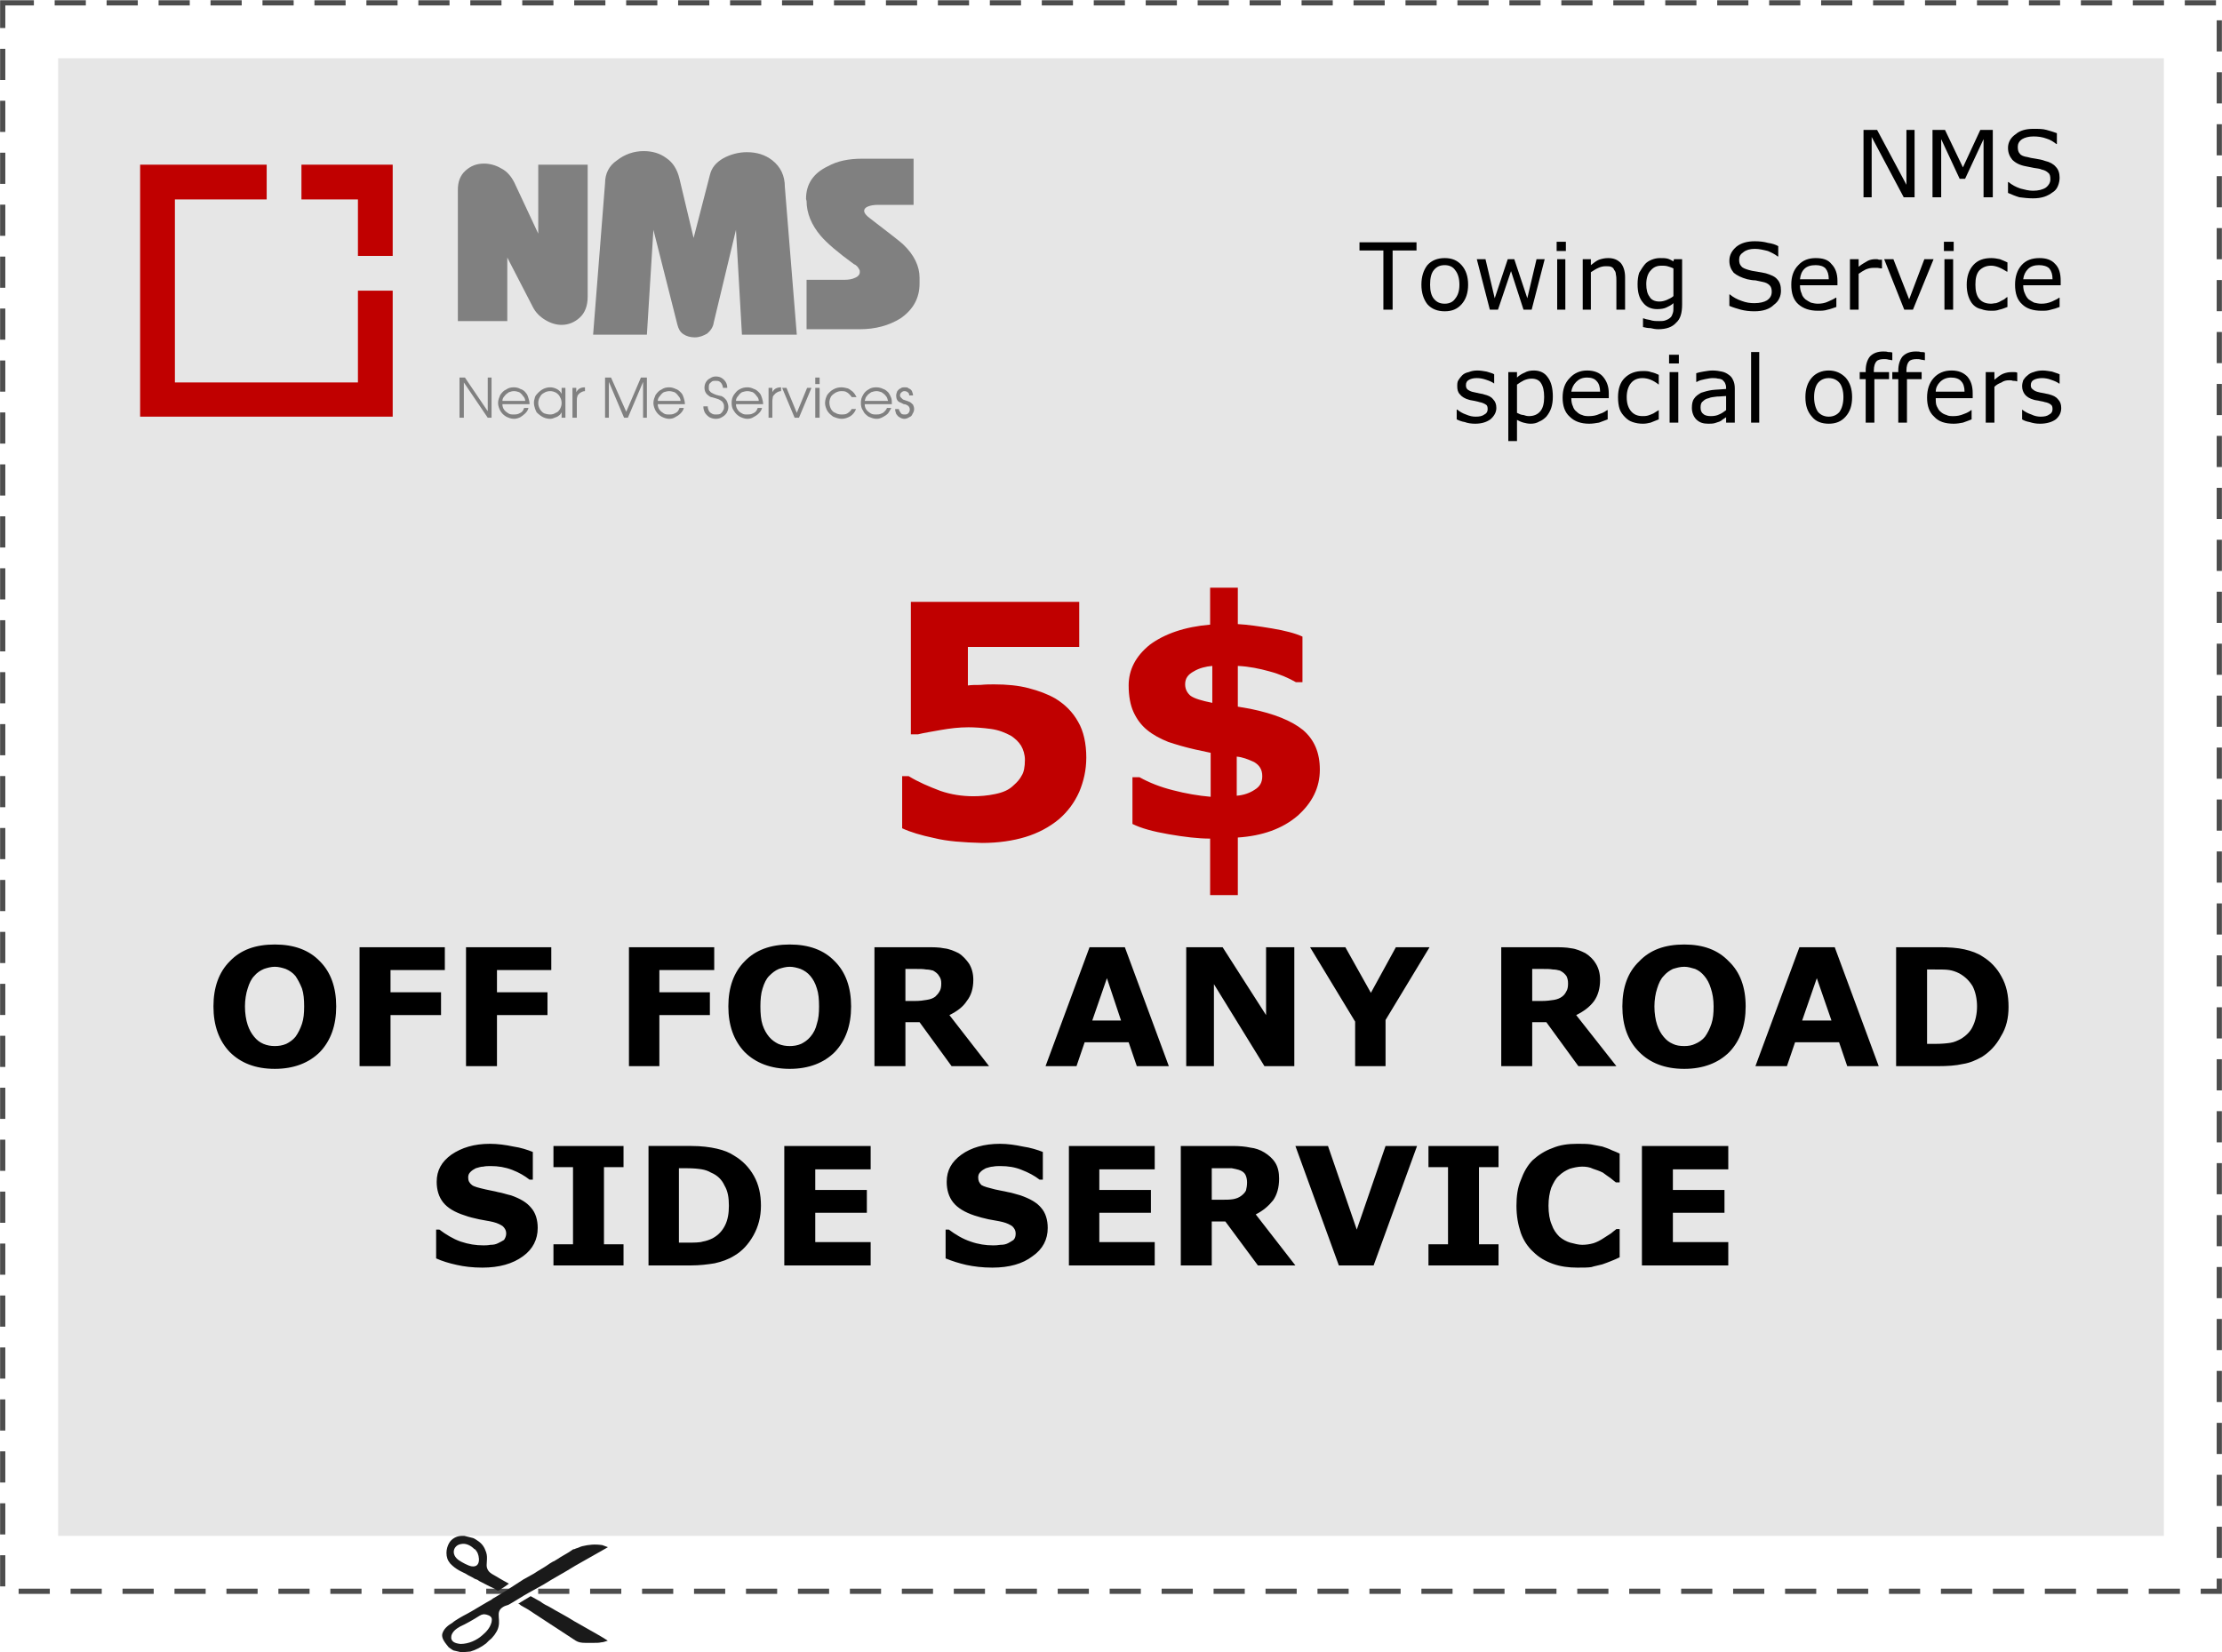 <?xml version="1.0" encoding="UTF-8"?>
<!DOCTYPE svg PUBLIC "-//W3C//DTD SVG 1.1//EN" "http://www.w3.org/Graphics/SVG/1.1/DTD/svg11.dtd">
<!-- Creator: CorelDRAW X7 -->
<svg xmlns="http://www.w3.org/2000/svg" xml:space="preserve" width="42.747mm" height="31.791mm" version="1.1" style="shape-rendering:geometricPrecision; text-rendering:geometricPrecision; image-rendering:optimizeQuality; fill-rule:evenodd; clip-rule:evenodd"
viewBox="0 0 4091 3042"
 xmlns:xlink="http://www.w3.org/1999/xlink">
 <defs>
  <style type="text/css">
   <![CDATA[
    .str0 {stroke:#4D4D4D;stroke-width:9.57;stroke-dasharray:57.393 38.262}
    .fil0 {fill:none}
    .fil2 {fill:#1A1A1A}
    .fil5 {fill:#C00000}
    .fil1 {fill:#E6E6E6}
    .fil4 {fill:black;fill-rule:nonzero}
    .fil6 {fill:gray;fill-rule:nonzero}
    .fil3 {fill:#C00000;fill-rule:nonzero}
   ]]>
  </style>
 </defs>
 <g id="Слой_x0020_1">
  <polygon class="fil0 str0" points="5,5 4086,5 4086,2930 5,2930 "/>
  <polygon class="fil1" points="107,107 3984,107 3984,2828 107,2828 "/>
  <g id="_595156744">
   <path id="_595163632" class="fil2" d="M814 3011c0,6 4,12 8,17l4 5c3,2 5,4 9,6l13 3 6 0c4,0 9,-1 12,-1 10,-3 20,-8 29,-15l5 -5c4,-3 6,-5 9,-9 2,-2 4,-6 6,-9 10,-20 -5,-34 11,-44 3,-2 7,-3 10,-4 11,-6 26,-16 37,-22l18 -10c3,-2 6,-3 9,-5 19,-12 40,-23 59,-35l60 -34c-1,-1 -1,-1 -2,-1 -2,-1 -6,-2 -8,-3 -14,-2 -24,-1 -37,2 -4,1 -7,3 -11,4 -1,0 -1,0 -2,1 -4,1 -3,0 -7,3 -7,5 -19,11 -26,16 -2,1 -3,2 -5,3 -1,1 -3,1 -4,2 -2,1 -3,2 -5,3 -8,6 -21,13 -30,19l-18 10c-11,7 -23,15 -34,22l-20 12c-1,0 -1,1 -2,1 -3,3 -10,6 -13,8l-27 16c-3,2 -6,3 -9,5 -6,3 -22,12 -26,16 -5,3 -8,5 -12,9 -3,3 -7,9 -7,14zm74 -38c0,0 0,0 -1,0l-4 2c-11,7 -25,15 -36,20 -7,4 -14,9 -16,17 -2,11 7,14 17,15 15,0 30,-7 40,-16 7,-6 14,-13 17,-24 1,-6 1,-9 -4,-12 -2,-1 -9,-4 -13,-2z"/>
   <path id="_595158328" class="fil2" d="M822 2859c0,8 2,14 7,20 6,6 10,9 17,13 4,2 10,5 12,6 4,3 12,6 16,9 3,1 6,2 8,4 4,2 23,12 28,14 9,5 4,6 20,-4 3,-2 4,-3 7,-5 0,0 -20,-11 -21,-12 -6,-4 -16,-7 -19,-16 -3,-7 2,-19 -2,-30 -3,-9 -7,-15 -14,-20 -3,-2 -7,-5 -10,-6l-16 -4 -5 0c-10,0 -19,6 -23,13 -3,5 -5,12 -5,18zm27 -16c-14,2 -20,19 -4,30 6,4 17,10 23,11 18,3 15,-19 10,-27 -1,-1 -2,-2 -2,-3 -2,-2 -2,-1 -3,-2 -6,-6 -15,-11 -24,-9z"/>
   <path id="_595157848" class="fil2" d="M954 2953c2,0 4,2 5,3l14 8c3,2 6,4 9,6l78 51c5,3 10,4 18,4 2,0 5,0 7,0 3,0 5,0 8,0 5,0 10,0 14,-1 4,0 8,-2 12,-3 -1,-1 -16,-10 -18,-11 -14,-8 -30,-17 -44,-25 -14,-9 -30,-17 -45,-26 -6,-3 -12,-6 -17,-10l-18 -10c-3,2 -22,13 -23,14z"/>
  </g>
  <path class="fil3" d="M2000 1395c0,23 -5,44 -13,63 -9,20 -21,36 -37,50 -18,15 -39,26 -62,33 -23,7 -50,11 -80,11 -35,-1 -64,-3 -88,-9 -24,-5 -44,-11 -59,-18l0 -96 12 0c18,11 37,19 58,27 20,7 41,10 61,10 12,0 26,-1 40,-4 15,-3 26,-8 34,-16 7,-6 12,-12 15,-18 4,-6 6,-16 6,-29 0,-10 -3,-19 -7,-26 -5,-8 -11,-13 -18,-18 -11,-6 -23,-11 -38,-13 -15,-2 -29,-3 -41,-3 -17,0 -34,2 -51,5 -16,3 -30,5 -42,8l-13 0 0 -244 310 0 0 83 -205 0 0 71c7,-1 14,-1 23,-1 10,-1 18,-1 25,-1 24,0 45,2 64,7 19,5 35,11 49,19 18,11 32,25 42,43 10,17 15,40 15,66zm430 22c0,33 -14,61 -41,85 -28,24 -65,37 -110,40l0 106 -51 0 0 -104c-22,0 -47,-3 -76,-8 -29,-5 -51,-11 -67,-19l0 -86 13 0c18,10 38,18 62,24 23,6 46,10 69,12l0 -81 -28 -6c-18,-4 -35,-9 -50,-14 -15,-6 -28,-13 -39,-22 -11,-9 -19,-20 -25,-33 -6,-13 -9,-30 -9,-49 0,-29 13,-54 39,-75 27,-20 64,-33 111,-37l0 -68 51 0 0 67c18,1 39,4 63,8 24,4 43,9 56,15l0 84 -12 0c-14,-8 -30,-15 -49,-20 -18,-5 -37,-9 -58,-10l0 75 23 4c44,9 76,22 97,39 21,18 31,42 31,73zm-198 -123l0 -68c-12,1 -24,4 -34,10 -11,6 -16,13 -16,24 0,9 4,16 10,21 7,5 20,9 40,13zm92 135c0,-12 -5,-20 -15,-26 -11,-5 -21,-9 -32,-10l0 72c13,-1 24,-5 33,-11 10,-6 14,-14 14,-25z"/>
  <path class="fil4" d="M3525 363l-20 0 -59 -111 0 111 -15 0 0 -124 25 0 54 101 0 -101 15 0 0 124zm144 0l-17 0 0 -107 -34 73 -10 0 -34 -73 0 107 -16 0 0 -124 23 0 33 69 32 -69 23 0 0 124zm123 -36c0,5 -1,10 -3,15 -2,5 -5,9 -10,12 -4,3 -9,6 -15,8 -6,2 -13,3 -21,3 -9,0 -17,-1 -25,-2 -7,-2 -14,-5 -21,-8l0 -20 1 0c6,5 13,9 22,12 8,2 15,4 23,4 10,0 18,-2 24,-6 5,-4 8,-9 8,-15 0,-6 -1,-10 -4,-12 -3,-3 -7,-5 -12,-6 -4,-2 -9,-2 -14,-3 -5,-1 -10,-2 -15,-3 -11,-2 -19,-6 -25,-12 -5,-6 -8,-13 -8,-22 0,-10 5,-19 14,-25 8,-7 19,-10 33,-10 9,0 17,0 24,2 7,2 14,4 19,6l0 20 -1 0c-5,-4 -11,-8 -18,-10 -8,-3 -16,-4 -24,-4 -9,0 -16,2 -21,5 -6,4 -8,9 -8,14 0,6 1,10 4,13 2,3 7,5 14,6 3,1 8,2 15,3 6,1 12,2 17,4 9,2 16,6 20,11 5,5 7,12 7,20zm-1184 134l-44 0 0 109 -17 0 0 -109 -44 0 0 -15 105 0 0 15zm671 74c0,5 -1,10 -3,14 -2,5 -6,9 -10,12 -4,4 -9,7 -15,9 -6,2 -13,3 -21,3 -9,0 -17,-1 -25,-3 -7,-2 -14,-4 -21,-7l0 -21 1 0c6,5 13,9 22,12 8,3 15,4 23,4 10,0 18,-2 23,-5 6,-4 9,-9 9,-16 0,-5 -1,-9 -4,-12 -3,-3 -7,-5 -12,-6 -4,-1 -9,-2 -14,-3 -5,0 -10,-1 -15,-2 -11,-3 -19,-7 -25,-12 -5,-6 -8,-13 -8,-22 0,-11 5,-19 13,-26 9,-7 20,-10 34,-10 9,0 17,1 24,3 7,1 14,3 19,6l0 19 -1 0c-5,-4 -11,-7 -18,-10 -8,-2 -16,-4 -24,-4 -9,0 -16,2 -21,6 -6,4 -8,8 -8,14 0,5 1,9 4,12 2,3 7,5 14,7 3,1 8,2 15,3 6,1 12,2 16,3 10,3 17,6 21,11 5,5 7,12 7,21zm-576 -11c0,15 -4,27 -12,36 -8,9 -18,13 -31,13 -13,0 -24,-4 -32,-13 -7,-9 -11,-21 -11,-36 0,-15 4,-27 11,-36 8,-9 19,-13 32,-13 13,0 23,4 31,13 8,9 12,21 12,36zm-16 0c0,-12 -3,-21 -8,-27 -4,-6 -11,-9 -19,-9 -9,0 -15,3 -20,9 -5,6 -7,15 -7,27 0,11 2,20 7,26 5,6 11,9 20,9 8,0 15,-3 19,-9 5,-6 8,-14 8,-26zm157 -47l-24 93 -15 0 -23 -71 -24 71 -15 0 -24 -93 16 0 17 72 24 -72 12 0 24 72 17 -72 15 0zm39 -15l-17 0 0 -17 17 0 0 17zm-1 108l-15 0 0 -93 15 0 0 93zm110 0l-16 0 0 -53c0,-4 0,-8 -1,-12 0,-3 -1,-6 -3,-8 -1,-3 -3,-5 -6,-6 -2,-1 -6,-1 -10,-1 -4,0 -9,1 -13,3 -5,2 -9,5 -14,8l0 69 -15 0 0 -93 15 0 0 11c5,-4 10,-8 15,-10 6,-2 11,-3 17,-3 10,0 17,3 23,9 5,6 8,15 8,26l0 60zm105 -10c0,16 -3,27 -11,34 -7,8 -18,12 -33,12 -5,0 -10,-1 -14,-2 -5,0 -10,-1 -14,-2l0 -16 1 0c2,1 6,2 12,3 5,2 11,2 17,2 5,0 9,0 13,-2 3,-1 6,-3 8,-5 2,-2 3,-5 4,-8 1,-3 1,-6 1,-10l0 -8c-4,4 -9,6 -13,8 -4,2 -10,3 -17,3 -11,0 -20,-4 -26,-12 -7,-8 -10,-19 -10,-34 0,-8 1,-15 3,-21 3,-5 6,-10 10,-15 3,-4 8,-7 13,-9 5,-2 10,-3 15,-3 6,0 10,0 14,1 4,1 7,3 11,5l1 -4 15 0 0 83zm-16 -15l0 -51c-4,-2 -8,-3 -11,-4 -4,-1 -7,-1 -11,-1 -9,0 -15,3 -20,9 -5,5 -8,14 -8,25 0,10 2,18 6,23 3,6 10,9 18,9 5,0 9,-1 14,-3 4,-2 9,-4 12,-7zm302 -20l-69 0c0,6 1,11 3,15 1,5 4,8 7,11 3,2 6,4 10,6 4,1 8,2 13,2 6,0 13,-1 19,-4 7,-3 11,-5 14,-7l1 0 0 17c-6,2 -11,4 -16,5 -6,2 -12,2 -18,2 -15,0 -27,-4 -36,-12 -9,-8 -13,-20 -13,-36 0,-15 4,-27 13,-36 8,-9 19,-13 32,-13 13,0 23,3 29,11 7,7 11,17 11,31l0 8zm-16 -11c0,-9 -2,-15 -6,-20 -4,-4 -10,-6 -18,-6 -9,0 -16,2 -21,7 -5,5 -7,11 -8,19l53 0zm98 -20l-1 0c-3,0 -5,-1 -7,-1 -2,0 -5,0 -8,0 -5,0 -9,1 -14,3 -4,2 -9,5 -13,8l0 66 -16 0 0 -93 16 0 0 14c6,-5 12,-8 17,-11 4,-2 9,-3 14,-3 3,0 5,0 6,1 1,0 3,0 6,0l0 16zm95 -17l-38 93 -16 0 -37 -93 17 0 29 74 28 -74 17 0zm37 -15l-18 0 0 -17 18 0 0 17zm-1 108l-16 0 0 -93 16 0 0 93zm100 -5c-5,2 -10,4 -15,5 -5,2 -10,2 -15,2 -7,0 -13,-1 -18,-3 -6,-1 -11,-4 -15,-8 -4,-4 -7,-10 -9,-16 -2,-6 -3,-13 -3,-21 0,-15 4,-27 12,-36 8,-9 19,-13 33,-13 6,0 11,1 16,2 5,2 10,4 14,6l0 17 -1 0c-5,-3 -10,-6 -15,-8 -5,-2 -10,-3 -14,-3 -9,0 -16,3 -22,9 -5,6 -7,14 -7,26 0,11 2,20 7,26 5,6 12,9 22,9 3,0 6,-1 9,-1 3,-1 6,-2 9,-4 2,-1 4,-2 6,-3 2,-2 4,-3 5,-4l1 0 0 18zm98 -40l-69 0c0,6 1,11 3,15 2,5 4,8 7,11 3,2 6,4 10,6 4,1 9,2 13,2 7,0 13,-1 20,-4 6,-3 11,-5 13,-7l1 0 0 17c-5,2 -11,4 -16,5 -6,2 -11,2 -17,2 -16,0 -28,-4 -36,-12 -9,-8 -13,-20 -13,-36 0,-15 4,-27 12,-36 8,-9 19,-13 33,-13 12,0 22,3 29,11 7,7 10,17 10,31l0 8zm-15 -11c0,-9 -2,-15 -6,-20 -4,-4 -11,-6 -19,-6 -8,0 -15,2 -20,7 -5,5 -8,11 -9,19l54 0zm-1024 237c0,8 -4,15 -11,21 -7,5 -16,8 -28,8 -7,0 -14,-1 -19,-3 -6,-1 -11,-3 -15,-5l0 -18 1 0c5,4 10,7 16,9 7,3 12,4 18,4 7,0 12,-1 16,-4 4,-2 6,-5 6,-10 0,-4 -1,-7 -3,-8 -3,-2 -7,-4 -13,-5 -2,-1 -5,-1 -8,-2 -4,-1 -7,-1 -10,-2 -8,-2 -14,-6 -17,-10 -4,-4 -5,-9 -5,-15 0,-4 0,-8 2,-11 2,-3 4,-6 7,-9 3,-3 7,-5 12,-6 5,-2 10,-3 16,-3 6,0 11,1 17,2 6,2 11,3 14,5l0 17 0 0c-4,-3 -9,-5 -15,-7 -6,-2 -11,-3 -17,-3 -6,0 -10,1 -14,3 -4,2 -6,5 -6,10 0,4 1,6 3,8 3,2 6,4 12,5 3,1 6,1 9,2 4,1 7,1 9,2 8,2 13,4 17,9 4,4 6,9 6,16zm104 -21c0,8 -1,15 -3,21 -2,6 -5,11 -9,16 -4,4 -8,7 -13,9 -5,3 -10,4 -16,4 -5,0 -9,-1 -13,-2 -4,-1 -8,-3 -12,-5l0 39 -16 0 0 -127 16 0 0 10c4,-4 9,-7 14,-9 5,-3 11,-4 17,-4 11,0 20,4 26,13 6,8 9,20 9,35zm-16 1c0,-12 -2,-20 -6,-26 -3,-5 -9,-8 -17,-8 -5,0 -9,1 -14,3 -4,2 -9,5 -13,8l0 52c4,2 8,4 12,4 3,1 6,2 10,2 9,0 16,-3 21,-9 5,-6 7,-15 7,-26zm119 2l-69 0c0,6 1,11 3,15 1,4 4,8 7,10 3,3 6,5 10,6 4,2 8,2 13,2 6,0 13,-1 19,-4 7,-2 11,-5 14,-7l1 0 0 17c-5,2 -11,4 -16,6 -6,1 -12,2 -18,2 -15,0 -27,-4 -36,-13 -9,-8 -13,-20 -13,-35 0,-15 4,-27 13,-36 8,-9 19,-14 32,-14 13,0 23,4 29,11 7,8 11,18 11,31l0 9zm-16 -12c0,-8 -2,-15 -6,-19 -4,-5 -10,-7 -18,-7 -9,0 -15,3 -20,8 -5,5 -8,11 -9,18l53 0zm108 51c-5,2 -10,4 -15,6 -4,1 -9,2 -14,2 -7,0 -13,-1 -19,-3 -6,-2 -10,-5 -14,-9 -4,-4 -8,-9 -10,-15 -2,-6 -3,-13 -3,-22 0,-15 4,-27 12,-35 9,-9 20,-13 34,-13 5,0 10,0 15,2 5,1 10,3 14,5l0 18 0 0c-5,-4 -10,-7 -15,-9 -5,-2 -10,-3 -15,-3 -9,0 -16,3 -21,9 -5,6 -8,15 -8,26 0,12 3,20 8,26 5,6 12,9 21,9 3,0 6,0 10,-1 3,-1 6,-2 8,-3 3,-1 5,-3 7,-4 2,-1 3,-2 5,-3l0 0 0 17zm37 -103l-18 0 0 -16 18 0 0 16zm-1 109l-16 0 0 -93 16 0 0 93zm104 0l-16 0 0 -10c-1,1 -3,2 -6,4 -2,2 -4,3 -6,4 -3,1 -6,2 -9,3 -4,1 -8,1 -12,1 -9,0 -16,-2 -22,-8 -5,-5 -8,-13 -8,-21 0,-7 1,-13 4,-17 3,-5 8,-8 13,-11 6,-2 13,-4 20,-5 8,-1 17,-1 26,-2l0 -2c0,-4 -1,-7 -2,-9 -1,-2 -3,-4 -5,-6 -2,-1 -5,-2 -8,-2 -3,-1 -7,-1 -10,-1 -4,0 -9,1 -14,2 -5,1 -10,2 -15,5l-1 0 0 -16c3,-1 7,-2 13,-3 6,-1 12,-2 17,-2 7,0 12,1 17,2 5,1 9,3 13,6 3,2 6,5 8,10 2,4 3,9 3,15l0 63zm-16 -23l0 -26c-5,0 -10,1 -17,1 -6,1 -11,1 -15,3 -5,1 -8,3 -11,6 -3,2 -4,6 -4,11 0,5 1,9 5,12 3,3 8,4 14,4 6,0 11,-1 15,-3 5,-2 9,-5 13,-8zm61 23l-15 0 0 -130 15 0 0 130zm171 -47c0,16 -4,27 -12,36 -8,9 -18,13 -31,13 -13,0 -24,-4 -31,-13 -8,-9 -12,-20 -12,-36 0,-15 4,-27 12,-36 7,-8 18,-13 31,-13 13,0 23,5 31,13 8,9 12,21 12,36zm-16 0c0,-12 -3,-21 -7,-26 -5,-6 -12,-9 -20,-9 -8,0 -15,3 -20,9 -4,5 -7,14 -7,26 0,12 3,21 7,27 5,6 12,9 20,9 8,0 15,-3 20,-9 4,-6 7,-15 7,-27zm90 -68l-1 0c-1,0 -4,-1 -6,-1 -3,-1 -6,-1 -8,-1 -6,0 -11,1 -14,4 -3,3 -5,9 -5,17l0 3 28 0 0 13 -27 0 0 80 -16 0 0 -80 -11 0 0 -13 11 0 0 -3c0,-11 3,-20 8,-26 6,-6 14,-9 24,-9 3,0 7,0 9,1 3,0 6,0 8,1l0 14zm60 0l-1 0c-1,0 -4,-1 -6,-1 -3,-1 -6,-1 -8,-1 -6,0 -11,1 -14,4 -3,3 -5,9 -5,17l0 3 28 0 0 13 -27 0 0 80 -16 0 0 -80 -11 0 0 -13 11 0 0 -3c0,-11 3,-20 8,-26 6,-6 14,-9 24,-9 4,0 7,0 9,1 3,0 6,0 8,1l0 14zm88 70l-68 0c0,6 0,11 2,15 2,4 4,8 7,10 3,3 7,5 11,6 3,2 8,2 13,2 6,0 12,-1 19,-4 6,-2 11,-5 13,-7l1 0 0 17c-5,2 -10,4 -16,6 -5,1 -11,2 -17,2 -16,0 -28,-4 -36,-13 -9,-8 -13,-20 -13,-35 0,-15 4,-27 12,-36 8,-9 19,-14 33,-14 13,0 22,4 29,11 7,8 10,18 10,31l0 9zm-15 -12c0,-8 -2,-15 -6,-19 -4,-5 -11,-7 -19,-7 -8,0 -15,3 -20,8 -5,5 -8,11 -8,18l53 0zm97 -19l-1 0c-2,-1 -4,-1 -7,-1 -2,-1 -4,-1 -7,-1 -5,0 -10,1 -14,4 -5,2 -9,4 -13,8l0 66 -16 0 0 -93 16 0 0 14c6,-5 11,-9 16,-11 5,-2 10,-3 15,-3 2,0 4,0 6,0 1,0 3,0 5,1l0 16zm81 49c0,8 -3,15 -10,21 -7,5 -17,8 -29,8 -7,0 -13,-1 -19,-3 -6,-1 -11,-3 -14,-5l0 -18 0 0c5,4 11,7 17,9 6,3 12,4 17,4 7,0 12,-1 16,-4 4,-2 6,-5 6,-10 0,-4 -1,-7 -3,-8 -2,-2 -6,-4 -12,-5 -2,-1 -5,-1 -9,-2 -3,-1 -7,-1 -10,-2 -8,-2 -14,-6 -17,-10 -3,-4 -5,-9 -5,-15 0,-4 1,-8 2,-11 2,-3 4,-6 8,-9 3,-3 7,-5 11,-6 5,-2 11,-3 17,-3 5,0 11,1 17,2 5,2 10,3 14,5l0 17 -1 0c-4,-3 -9,-5 -15,-7 -5,-2 -11,-3 -16,-3 -6,0 -11,1 -15,3 -4,2 -6,5 -6,10 0,4 1,6 4,8 2,2 6,4 11,5 3,1 6,1 10,2 3,1 6,1 9,2 7,2 12,4 16,9 4,4 6,9 6,16z"/>
  <path class="fil4" d="M619 1853c0,35 -10,63 -30,84 -20,20 -48,31 -83,31 -36,0 -63,-11 -83,-31 -20,-21 -30,-49 -30,-84 0,-35 10,-63 30,-83 20,-21 47,-31 83,-31 35,0 63,10 83,31 20,20 30,48 30,83zm-75 56c5,-7 9,-15 12,-24 3,-9 4,-19 4,-32 0,-13 -1,-24 -4,-33 -4,-10 -8,-17 -12,-23 -5,-6 -11,-10 -18,-13 -6,-2 -13,-4 -20,-4 -7,0 -14,2 -20,4 -7,3 -13,7 -18,13 -5,5 -9,13 -12,23 -3,9 -5,21 -5,33 0,13 2,25 5,34 3,9 7,16 12,22 5,6 10,10 17,13 7,3 14,4 21,4 7,0 14,-1 21,-4 6,-3 12,-7 17,-13zm275 -123l-100 0 0 41 93 0 0 42 -93 0 0 94 -57 0 0 -219 157 0 0 42zm196 0l-100 0 0 41 93 0 0 42 -93 0 0 94 -57 0 0 -219 157 0 0 42zm300 0l-101 0 0 41 93 0 0 42 -93 0 0 94 -56 0 0 -219 157 0 0 42zm252 67c0,35 -10,63 -30,84 -20,20 -48,31 -83,31 -35,0 -63,-11 -83,-31 -20,-21 -30,-49 -30,-84 0,-35 10,-63 30,-83 20,-21 48,-31 83,-31 35,0 63,10 83,31 20,20 30,48 30,83zm-75 56c6,-7 10,-15 12,-24 3,-9 4,-19 4,-32 0,-13 -1,-24 -4,-33 -3,-10 -7,-17 -12,-23 -5,-6 -11,-10 -18,-13 -6,-2 -13,-4 -20,-4 -7,0 -14,2 -20,4 -7,3 -12,7 -18,13 -5,5 -9,13 -12,23 -3,9 -4,21 -4,33 0,13 1,25 4,34 3,9 7,16 12,22 5,6 11,10 17,13 7,3 14,4 21,4 7,0 14,-1 21,-4 6,-3 12,-7 17,-13zm241 -98c0,-6 -1,-10 -4,-14 -2,-4 -6,-7 -11,-10 -4,-1 -8,-2 -13,-2 -5,-1 -11,-1 -18,-1l-20 0 0 59 17 0c9,0 17,-1 22,-2 7,-1 12,-3 16,-6 3,-3 6,-6 8,-10 2,-3 3,-8 3,-14zm88 152l-69 0 -59 -81 -26 0 0 81 -57 0 0 -219 95 0c13,0 24,0 33,2 10,1 19,5 27,9 8,5 14,12 19,19 5,8 8,18 8,30 0,16 -4,29 -12,39 -7,11 -18,19 -32,26l73 94zm331 0l-59 0 -15 -44 -81 0 -15 44 -57 0 81 -219 65 0 81 219zm-88 -84l-26 -78 -27 78 53 0zm319 84l-55 0 -93 -151 0 151 -51 0 0 -219 67 0 80 125 0 -125 52 0 0 219zm249 -219l-81 134 0 85 -56 0 0 -82 -83 -137 65 0 47 84 46 -84 62 0zm255 67c0,-6 -1,-10 -3,-14 -3,-4 -6,-7 -12,-10 -4,-1 -8,-2 -13,-2 -5,-1 -11,-1 -18,-1l-20 0 0 59 17 0c9,0 17,-1 23,-2 6,-1 11,-3 15,-6 4,-3 6,-6 8,-10 2,-3 3,-8 3,-14zm89 152l-70 0 -59 -81 -26 0 0 81 -57 0 0 -219 95 0c13,0 24,0 34,2 9,1 18,5 26,9 8,5 15,12 19,19 5,8 8,18 8,30 0,16 -4,29 -11,39 -8,11 -19,19 -33,26l74 94zm238 -110c0,35 -10,63 -30,84 -20,20 -48,31 -83,31 -36,0 -63,-11 -83,-31 -21,-21 -31,-49 -31,-84 0,-35 10,-63 31,-83 20,-21 47,-31 83,-31 35,0 62,10 82,31 21,20 31,48 31,83zm-75 56c5,-7 9,-15 12,-24 3,-9 4,-19 4,-32 0,-13 -2,-24 -5,-33 -3,-10 -7,-17 -12,-23 -5,-6 -10,-10 -17,-13 -7,-2 -13,-4 -20,-4 -8,0 -14,2 -21,4 -6,3 -12,7 -17,13 -5,5 -9,13 -12,23 -3,9 -5,21 -5,33 0,13 2,25 5,34 3,9 7,16 12,22 5,6 10,10 17,13 6,3 13,4 21,4 7,0 14,-1 20,-4 7,-3 13,-7 18,-13zm320 54l-58 0 -15 -44 -81 0 -15 44 -58 0 81 -219 65 0 81 219zm-87 -84l-27 -78 -27 78 54 0zm326 -25c0,20 -4,38 -14,54 -9,17 -21,29 -35,38 -11,6 -22,11 -35,13 -13,3 -28,4 -46,4l-77 0 0 -219 80 0c17,0 33,1 46,4 13,3 24,7 33,13 15,9 27,22 35,37 9,16 13,34 13,56zm-58 -1c0,-14 -3,-27 -8,-37 -6,-10 -14,-18 -25,-24 -6,-3 -12,-5 -18,-6 -6,-1 -15,-1 -27,-1l-14 0 0 137 14 0c13,0 23,-1 29,-2 7,-1 13,-4 19,-7 10,-6 18,-14 22,-23 5,-10 8,-23 8,-37zm-2650 408c0,21 -9,39 -27,52 -19,14 -44,21 -75,21 -18,0 -34,-2 -47,-5 -14,-3 -27,-7 -38,-12l0 -53 6 0c12,9 25,17 39,22 15,5 28,7 42,7 3,0 8,0 13,-1 6,0 10,-1 14,-3 4,-2 8,-4 11,-6 2,-3 4,-7 4,-12 0,-5 -2,-9 -6,-13 -4,-3 -10,-6 -18,-8 -8,-2 -17,-3 -26,-5 -9,-2 -18,-4 -26,-7 -19,-6 -32,-14 -40,-24 -8,-10 -12,-23 -12,-38 0,-21 9,-37 27,-50 19,-13 42,-20 71,-20 14,0 29,2 43,5 14,2 26,6 36,10l0 51 -6 0c-9,-7 -19,-13 -32,-18 -13,-5 -26,-7 -39,-7 -5,0 -10,0 -14,1 -5,0 -10,2 -14,3 -4,2 -7,4 -10,7 -3,3 -4,6 -4,10 0,6 2,10 7,14 4,3 12,5 25,8 8,2 16,3 23,5 7,1 15,4 24,6 17,6 29,13 37,23 8,9 12,22 12,37zm158 69l-129 0 0 -39 36 0 0 -142 -36 0 0 -39 129 0 0 39 -36 0 0 142 36 0 0 39zm253 -110c0,21 -5,39 -14,55 -9,16 -21,29 -35,37 -11,7 -23,11 -36,14 -12,2 -27,4 -45,4l-77 0 0 -220 79 0c18,0 34,2 47,5 13,3 23,7 32,13 15,9 27,21 36,37 9,16 13,34 13,55zm-59 0c0,-15 -2,-27 -8,-37 -5,-11 -13,-19 -25,-24 -5,-3 -11,-5 -17,-6 -6,-1 -15,-2 -27,-2l-15 0 0 137 15 0c13,0 23,0 29,-2 6,-1 12,-3 18,-6 11,-6 18,-14 23,-24 5,-10 7,-22 7,-36zm261 110l-159 0 0 -220 159 0 0 43 -102 0 0 38 95 0 0 42 -95 0 0 54 102 0 0 43zm326 -69c0,21 -9,39 -28,52 -18,14 -43,21 -74,21 -18,0 -34,-2 -48,-5 -13,-3 -26,-7 -38,-12l0 -53 6 0c12,9 25,17 40,22 14,5 28,7 41,7 4,0 8,0 14,-1 6,0 10,-1 14,-3 4,-2 7,-4 10,-6 3,-3 4,-7 4,-12 0,-5 -2,-9 -6,-13 -4,-3 -10,-6 -18,-8 -8,-2 -16,-3 -26,-5 -9,-2 -17,-4 -26,-7 -18,-6 -31,-14 -39,-24 -8,-10 -12,-23 -12,-38 0,-21 9,-37 27,-50 18,-13 42,-20 71,-20 14,0 28,2 42,5 14,2 27,6 37,10l0 51 -6 0c-9,-7 -20,-13 -33,-18 -12,-5 -25,-7 -39,-7 -5,0 -9,0 -14,1 -4,0 -9,2 -13,3 -4,2 -7,4 -10,7 -3,3 -4,6 -4,10 0,6 2,10 6,14 5,3 13,5 25,8 8,2 16,3 24,5 7,1 15,4 23,6 17,6 30,13 38,23 8,9 12,22 12,37zm197 69l-158 0 0 -220 158 0 0 43 -102 0 0 38 95 0 0 42 -95 0 0 54 102 0 0 43zm170 -153c0,-5 -1,-10 -3,-14 -2,-4 -6,-7 -12,-9 -3,-1 -8,-2 -13,-3 -5,0 -11,0 -17,0l-20 0 0 58 17 0c9,0 16,0 22,-1 6,-1 11,-3 15,-6 4,-3 7,-6 9,-10 1,-4 2,-9 2,-15zm89 153l-69 0 -60 -81 -25 0 0 81 -57 0 0 -220 95 0c13,0 24,1 33,3 9,1 18,4 26,9 8,5 15,11 20,19 5,8 7,18 7,29 0,17 -4,30 -11,40 -8,10 -18,19 -32,26l73 94zm224 -220l-80 220 -64 0 -80 -220 60 0 53 154 53 -154 58 0zm150 220l-129 0 0 -39 36 0 0 -142 -36 0 0 -39 129 0 0 39 -36 0 0 142 36 0 0 39zm145 4c-16,0 -31,-2 -45,-7 -14,-5 -26,-12 -36,-22 -10,-9 -18,-21 -23,-35 -5,-15 -8,-31 -8,-50 0,-17 2,-33 8,-47 5,-14 12,-27 22,-37 10,-9 22,-17 36,-22 14,-6 29,-8 46,-8 9,0 18,0 25,1 7,1 14,3 21,4 6,2 12,4 18,7 5,2 10,4 14,6l0 53 -7 0c-3,-2 -6,-5 -10,-8 -4,-3 -9,-6 -14,-10 -6,-3 -12,-5 -18,-7 -6,-3 -13,-4 -20,-4 -8,0 -16,2 -23,4 -7,3 -14,7 -20,13 -6,5 -10,13 -14,22 -3,9 -5,20 -5,33 0,14 2,26 6,35 3,9 8,16 14,22 6,5 13,9 20,11 8,2 15,4 22,4 7,0 14,-1 21,-3 6,-2 12,-5 18,-9 5,-3 9,-6 14,-9 4,-3 7,-6 10,-8l6 0 0 52c-6,3 -11,5 -16,7 -5,2 -10,4 -16,6 -7,2 -14,3 -20,5 -6,1 -15,1 -26,1zm278 -4l-159 0 0 -220 159 0 0 43 -102 0 0 38 95 0 0 42 -95 0 0 54 102 0 0 43z"/>
  <g id="_299668232">
   <path id="_375678808" class="fil5" d="M258 767l465 0 0 -232 -64 0 0 169 -337 0 0 -337 169 0 0 -64 -233 0 0 464zm465 -296l0 -168 -168 0 0 64 104 0 0 104 64 0z"/>
   <g>
    <path id="_375679576" class="fil6" d="M843 591l0 -242c0,-14 4,-26 14,-35 10,-9 21,-13 34,-13 11,0 22,3 32,9 10,5 18,14 24,26l44 94 0 -127 91 0 0 243c0,17 -5,30 -15,39 -9,8 -20,13 -33,13 -10,0 -20,-3 -30,-9 -10,-6 -18,-14 -23,-24l-47 -91 0 117 -91 0z"/>
    <path id="_375679696" class="fil6" d="M1092 616l22 -279c0,-17 7,-32 22,-42 14,-11 31,-17 49,-17 16,0 30,4 42,13 12,8 20,21 24,38l26 109 30 -116c3,-13 11,-23 25,-31 13,-7 28,-11 43,-11 19,0 34,5 47,15 15,12 23,28 23,49l22 272 -101 0 -11 -193 -41 171c-1,8 -6,15 -12,20 -7,4 -14,7 -23,7 -8,0 -15,-2 -21,-6 -6,-4 -9,-10 -11,-18l-44 -174 -12 193 -99 0z"/>
    <path id="_368675264" class="fil6" d="M1485 606l0 -91 70 0c7,0 14,-1 20,-4 5,-2 8,-6 8,-10 0,-2 0,-4 -1,-5 -2,-4 -5,-8 -10,-10 -29,-21 -50,-39 -61,-52 -17,-20 -26,-42 -26,-64l-1 -4c0,-27 13,-47 40,-60 18,-10 39,-14 63,-14l95 0 0 85 -66 0c-7,0 -13,1 -18,3 -5,2 -7,5 -7,8 0,4 4,9 11,14 35,27 56,43 61,48 20,19 30,40 30,61l0 11c0,27 -12,48 -35,64 -21,13 -46,20 -75,20l-98 0z"/>
   </g>
   <path id="_491115792" class="fil6" d="M846 695l10 0 42 62 0 -62 7 0 0 74 -7 0 -44 -65 0 65 -8 0 0 -74zm79 49c0,4 1,7 3,10 2,3 5,5 8,7 3,2 6,2 10,2 2,0 5,0 8,-1 2,-1 5,-2 7,-4 2,-2 3,-4 4,-7l8 0c-1,4 -3,7 -6,10 -3,3 -6,5 -9,7 -4,2 -8,3 -12,3 -5,0 -10,-2 -14,-4 -5,-3 -8,-6 -11,-11 -2,-4 -4,-9 -4,-14 0,-6 2,-10 4,-15 3,-4 6,-8 11,-10 4,-3 9,-4 14,-4 4,0 9,1 12,3 4,1 8,4 10,7 3,3 4,7 5,10 1,3 2,7 2,11l-50 0zm42 -6c0,-4 -2,-7 -4,-9 -2,-3 -4,-5 -7,-7 -3,-1 -6,-2 -10,-2 -3,0 -6,1 -9,2 -3,2 -6,4 -8,7 -2,2 -4,5 -4,9l42 0zm74 31l-7 0 0 -10c-1,2 -3,5 -5,6 -2,2 -5,3 -8,4 -2,1 -5,2 -8,2 -4,0 -9,-1 -13,-3 -4,-2 -8,-5 -12,-9 -1,-2 -2,-4 -3,-7 -1,-3 -2,-7 -2,-11 0,-3 1,-6 2,-10 1,-3 3,-5 4,-6 7,-8 15,-12 24,-12 4,0 8,1 12,3 4,2 7,5 9,9l0 -11 7 0 0 55zm-50 -27c0,4 1,7 3,11 2,3 4,6 8,8 3,1 7,2 11,2 4,0 7,-1 10,-3 4,-1 6,-4 8,-7 2,-4 3,-7 3,-11 0,-4 -1,-8 -3,-11 -1,-3 -4,-6 -7,-8 -4,-2 -7,-3 -11,-3 -4,0 -8,1 -11,3 -4,2 -6,4 -8,8 -2,3 -3,7 -3,11zm63 -28l7 0 0 8c3,-6 8,-9 16,-9l0 7c-4,0 -7,2 -10,4 -2,2 -4,4 -4,6 -1,2 -1,5 -1,8l0 31 -8 0 0 -55zm60 -19l11 0 28 63 27 -63 11 0 0 74 -7 0 0 -66 -28 66 -7 0 -28 -66 0 66 -7 0 0 -74zm97 49c0,4 1,7 3,10 2,3 5,5 8,7 3,2 6,2 10,2 2,0 5,0 8,-1 2,-1 5,-2 7,-4 2,-2 3,-4 4,-7l8 0c-1,4 -3,7 -6,10 -3,3 -6,5 -10,7 -3,2 -7,3 -11,3 -5,0 -10,-2 -14,-4 -5,-3 -8,-6 -11,-11 -2,-4 -4,-9 -4,-14 0,-6 2,-10 4,-15 3,-4 6,-8 11,-10 4,-3 9,-4 14,-4 4,0 8,1 12,3 4,1 7,4 10,7 3,3 4,7 5,10 1,3 2,7 2,11l-50 0zm42 -6c0,-4 -2,-7 -4,-9 -2,-3 -4,-5 -7,-7 -3,-1 -7,-2 -10,-2 -3,0 -7,1 -10,2 -3,2 -5,4 -7,7 -2,2 -4,5 -4,9l42 0zm50 10c0,3 1,6 2,8 1,2 3,4 5,5 3,2 5,2 8,2 3,0 5,0 8,-1 2,-2 4,-3 5,-6 2,-2 2,-5 2,-7 0,-2 0,-4 -1,-6 -1,-2 -2,-4 -4,-5 -1,-1 -3,-2 -5,-3 -2,-1 -4,-1 -6,-2 -4,-1 -6,-2 -8,-2 -2,-1 -4,-2 -6,-4 -4,-3 -6,-8 -6,-13 0,-4 1,-8 3,-11 2,-3 4,-5 8,-7 3,-2 6,-3 10,-3 4,0 8,1 11,3 3,2 5,4 7,7 2,3 3,7 3,11l-8 0c0,-3 -1,-5 -2,-7 -1,-2 -3,-4 -5,-5 -2,-1 -4,-1 -7,-1 -2,0 -4,0 -6,1 -2,2 -4,3 -5,5 -1,2 -1,4 -1,7 0,2 0,5 2,6 1,2 3,3 5,4 2,1 4,2 7,3 4,1 7,2 9,2 2,1 4,2 6,4 2,2 4,4 5,7 1,3 2,6 2,9 0,4 -1,7 -3,11 -2,3 -5,6 -9,8 -3,2 -7,3 -11,3 -4,0 -8,-1 -12,-3 -3,-2 -6,-5 -8,-8 -2,-4 -3,-7 -3,-12l8 0zm52 -4c0,4 1,7 3,10 2,3 4,5 8,7 3,2 6,2 9,2 3,0 6,0 9,-1 2,-1 5,-2 7,-4 2,-2 3,-4 4,-7l8 0c-1,4 -3,7 -6,10 -3,3 -6,5 -10,7 -3,2 -7,3 -11,3 -5,0 -10,-2 -14,-4 -5,-3 -8,-6 -11,-11 -3,-4 -4,-9 -4,-14 0,-6 1,-10 4,-15 3,-4 6,-8 10,-10 5,-3 10,-4 15,-4 4,0 8,1 12,3 4,1 7,4 10,7 3,3 4,7 5,10 1,3 2,7 2,11l-50 0zm42 -6c0,-4 -2,-7 -4,-9 -2,-3 -4,-5 -7,-7 -3,-1 -7,-2 -10,-2 -3,0 -7,1 -10,2 -3,2 -5,4 -7,7 -2,2 -4,5 -4,9l42 0zm18 -24l7 0 0 8c3,-6 8,-9 16,-9l0 7c-4,0 -7,2 -10,4 -2,2 -4,4 -5,6 0,2 -1,5 -1,8l0 31 -7 0 0 -55zm25 0l8 0 19 46 19 -46 8 0 -23 55 -8 0 -23 -55zm61 0l8 0 0 55 -8 0 0 -55zm0 -19l8 0 0 12 -8 0 0 -12zm75 58c-2,6 -6,10 -10,13 -5,3 -11,5 -16,5 -6,0 -11,-2 -16,-4 -4,-3 -8,-6 -11,-11 -2,-4 -4,-9 -4,-14 0,-6 2,-11 4,-15 3,-4 7,-8 11,-10 5,-3 10,-4 15,-4 4,0 8,1 12,2 3,1 6,4 9,6 3,3 5,6 7,10l-9 0c-1,-2 -3,-4 -5,-6 -2,-2 -4,-3 -6,-4 -3,-1 -5,-1 -8,-1 -4,0 -7,1 -11,3 -3,2 -6,4 -8,7 -2,4 -3,7 -3,11 0,4 1,8 3,12 2,3 4,6 8,7 3,2 7,3 11,3 4,0 8,0 11,-2 3,-2 6,-4 8,-8l8 0zm16 -9c0,4 1,7 3,10 2,3 5,5 8,7 3,2 7,2 10,2 3,0 5,0 8,-1 3,-1 5,-2 7,-4 2,-2 4,-4 5,-7l8 0c-2,4 -4,7 -6,10 -3,3 -6,5 -10,7 -4,2 -7,3 -11,3 -6,0 -10,-2 -15,-4 -4,-3 -8,-6 -10,-11 -3,-4 -4,-9 -4,-14 0,-6 1,-10 4,-15 2,-4 6,-8 10,-10 4,-3 9,-4 14,-4 5,0 9,1 13,3 4,1 7,4 10,7 2,3 4,7 5,10 1,3 1,7 1,11l-50 0zm43 -6c-1,-4 -2,-7 -4,-9 -2,-3 -5,-5 -8,-7 -3,-1 -6,-2 -9,-2 -4,0 -7,1 -10,2 -3,2 -6,4 -8,7 -2,2 -3,5 -4,9l43 0zm20 15c0,2 1,4 2,5 1,2 2,3 3,4 2,1 4,1 5,1 3,0 5,0 7,-2 2,-2 3,-4 3,-7 0,-3 -1,-5 -3,-7 -2,-1 -4,-3 -8,-3 -2,-1 -4,-2 -6,-3 -1,0 -2,-1 -4,-2 -3,-3 -4,-6 -4,-11 0,-3 1,-5 2,-8 2,-2 3,-4 6,-5 2,-2 5,-2 8,-2 3,0 5,0 7,2 3,1 5,3 6,5 1,3 2,5 2,8l-7 0c0,-3 -1,-5 -3,-6 -1,-1 -3,-2 -6,-2 -2,0 -4,1 -5,2 -2,2 -3,3 -3,6 0,2 1,3 2,4 1,1 2,2 3,3 1,1 3,1 5,2 3,1 6,2 8,3 2,1 4,3 6,5 1,2 2,5 2,8 0,3 -1,6 -3,9 -1,3 -3,5 -6,6 -3,2 -6,3 -9,3 -3,0 -6,-1 -9,-3 -2,-1 -4,-3 -6,-6 -1,-3 -2,-6 -2,-9l7 0z"/>
  </g>
 </g>
</svg>
